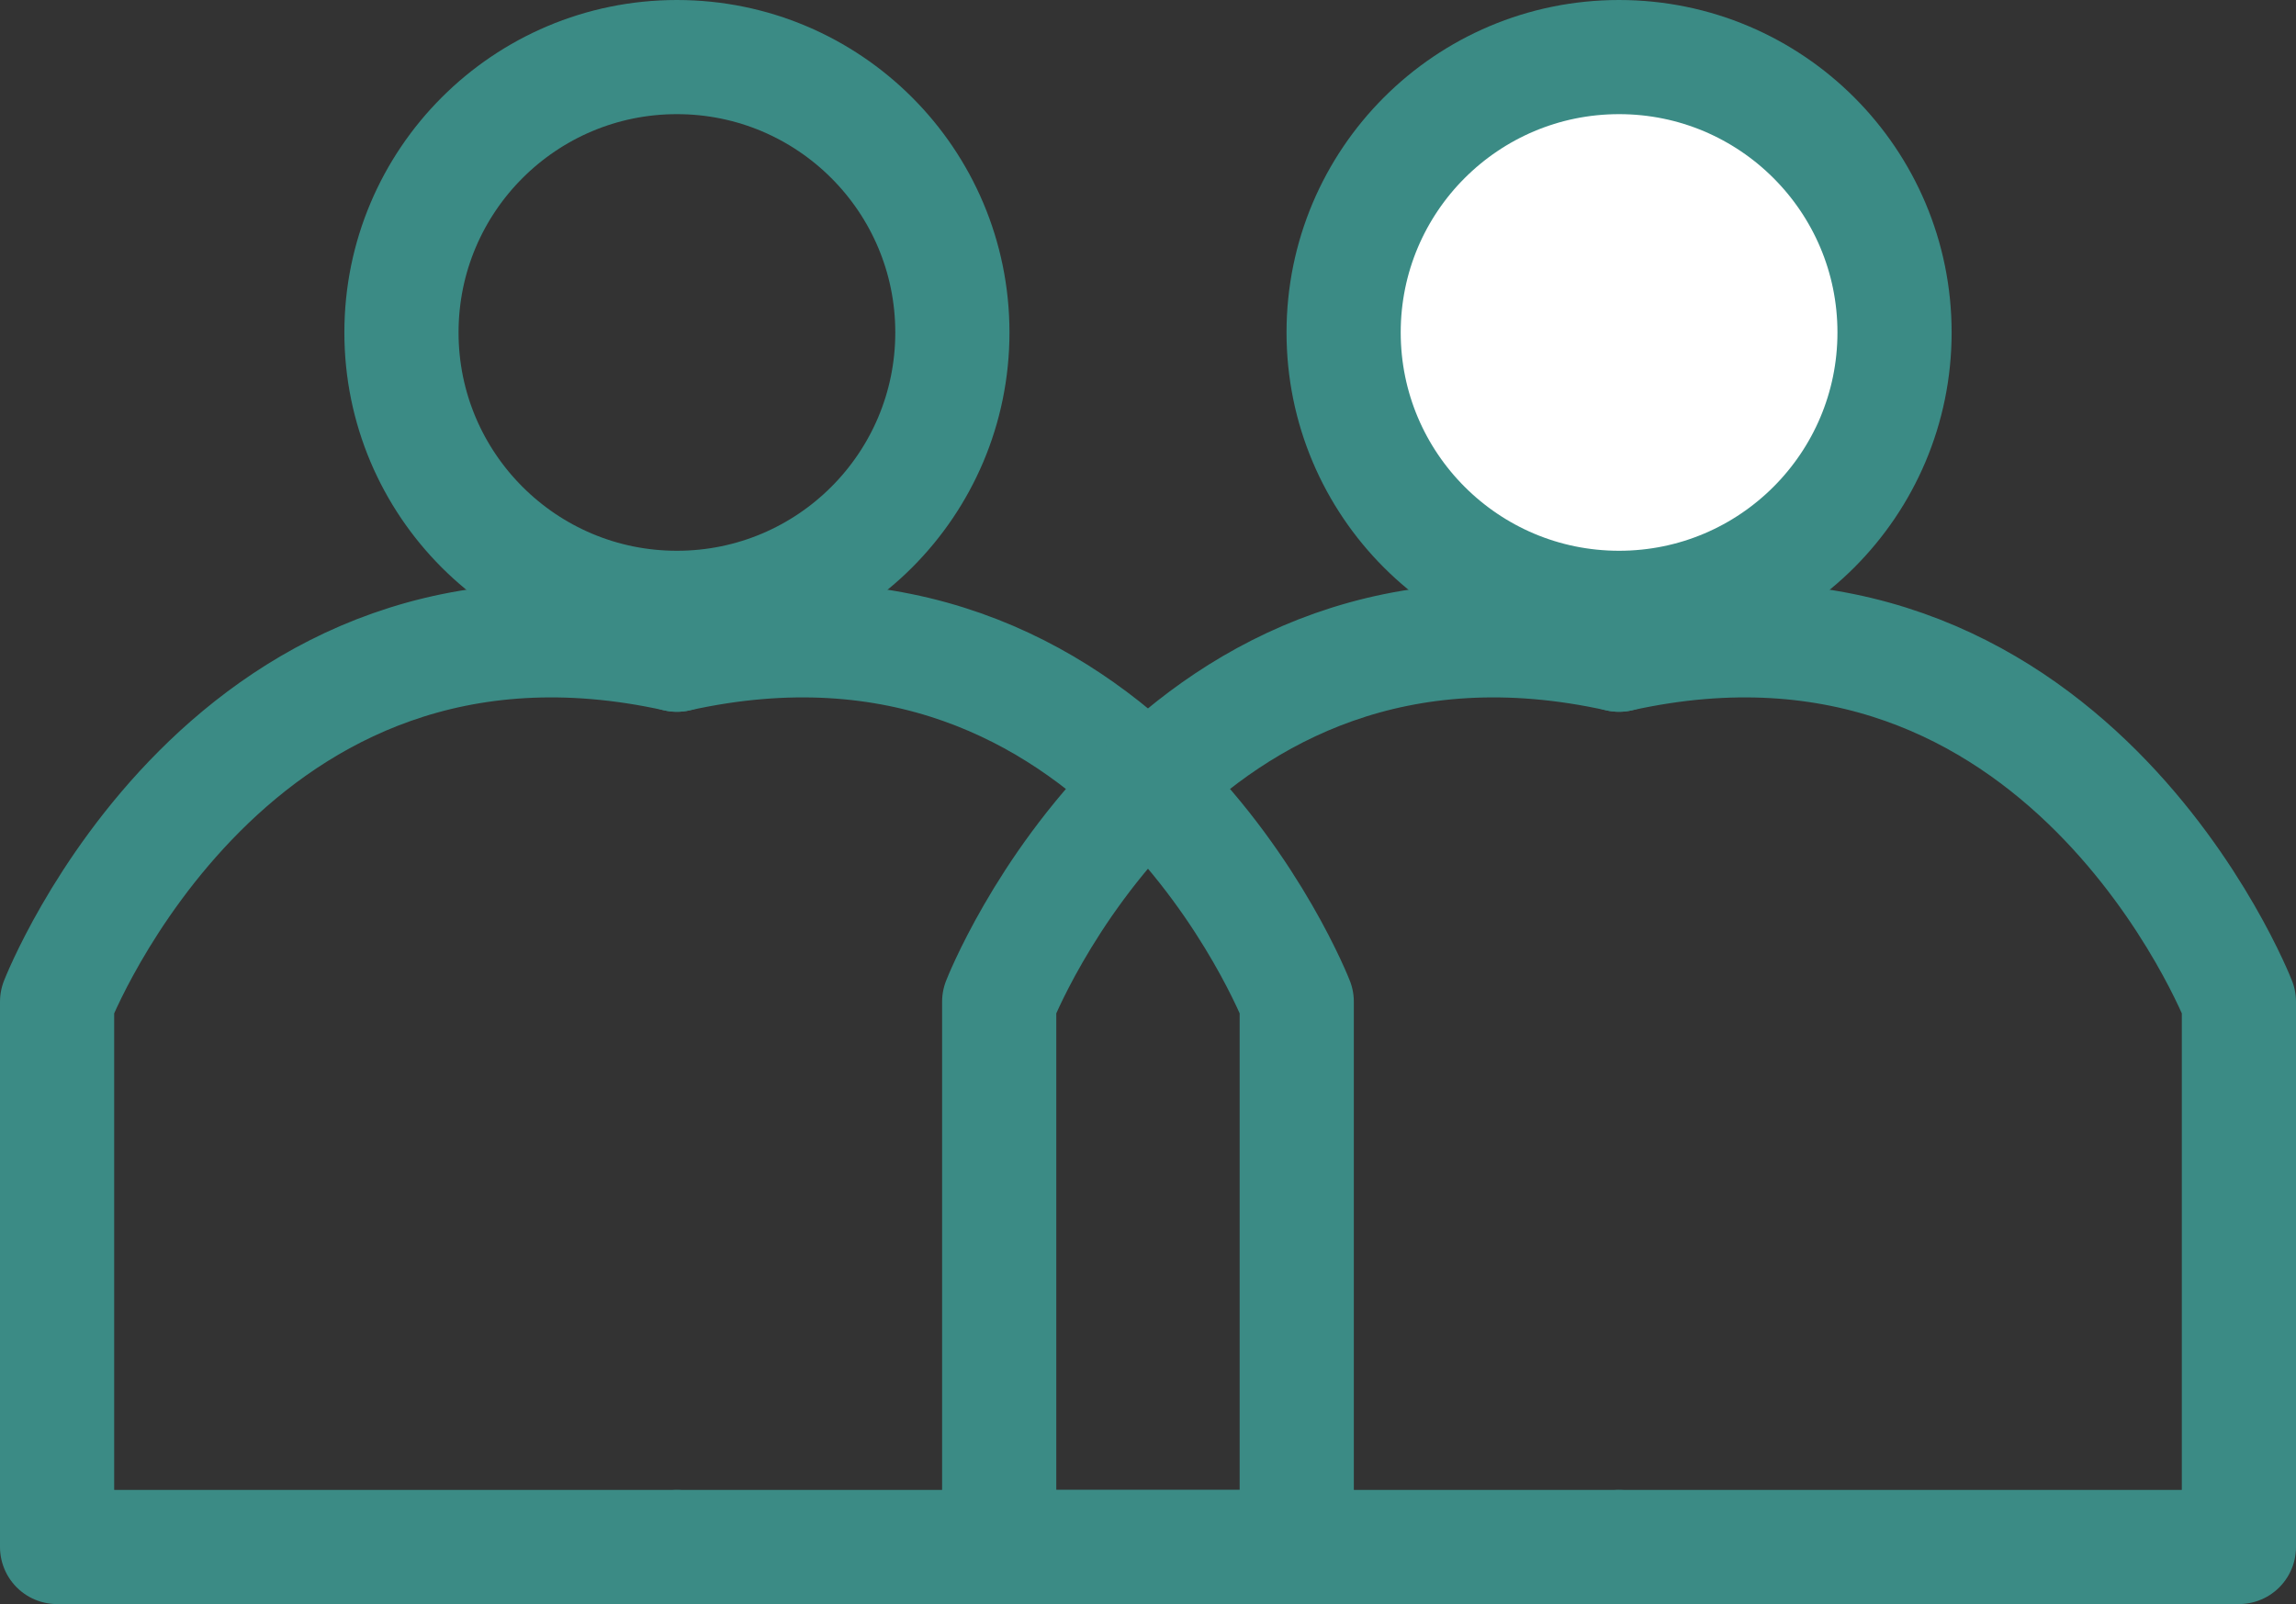 <svg xmlns="http://www.w3.org/2000/svg" width="40.217" height="28.105" viewBox="0 0 40.217 28.105">
  <rect x="0" y="0" width="40.217" height="28.105" fill="#333333" stroke="none"/>
  <g id="Group_60" data-name="Group 60" transform="translate(-3 -2.5)">
    <path id="Path_2148" data-name="Path 2148" d="M50.307,62.971H61.164V53.417s-3.04-7.817-10.857-6.08" transform="translate(-35.45 -33.366)" fill="none" stroke="#3b8b85" stroke-linecap="round" stroke-linejoin="round" stroke-width="2"/>
    <path id="Path_2149" data-name="Path 2149" d="M14.857,62.971H4V53.417s3.04-7.817,10.857-6.08" transform="translate(0 -33.366)" fill="none" stroke="#3b8b85" stroke-linecap="round" stroke-linejoin="round" stroke-width="2"/>
    <circle id="Ellipse_1" data-name="Ellipse 1" cx="4.825" cy="4.825" r="4.825" transform="translate(10.032 3.5)" fill="none" stroke="#3b8b85" stroke-linecap="round" stroke-linejoin="round" stroke-width="2"/>
    <path id="Path_2150" data-name="Path 2150" d="M120.693,62.971H131.55V53.417s-3.04-7.817-10.857-6.08" transform="translate(-89.333 -33.366)" fill="none" stroke="#3b8b85" stroke-linecap="round" stroke-linejoin="round" stroke-width="2"/>
    <path id="Path_2151" data-name="Path 2151" d="M85.243,62.971H74.386V53.417s3.04-7.817,10.857-6.08" transform="translate(-53.884 -33.366)" fill="none" stroke="#3b8b85" stroke-linecap="round" stroke-linejoin="round" stroke-width="2"/>
    <circle id="Ellipse_2" data-name="Ellipse 2" cx="4.825" cy="4.825" r="4.825" transform="translate(26.535 3.5)" fill="#fff" stroke="#3b8b85" stroke-linecap="round" stroke-linejoin="round" stroke-width="2"/>
  </g>
</svg>
